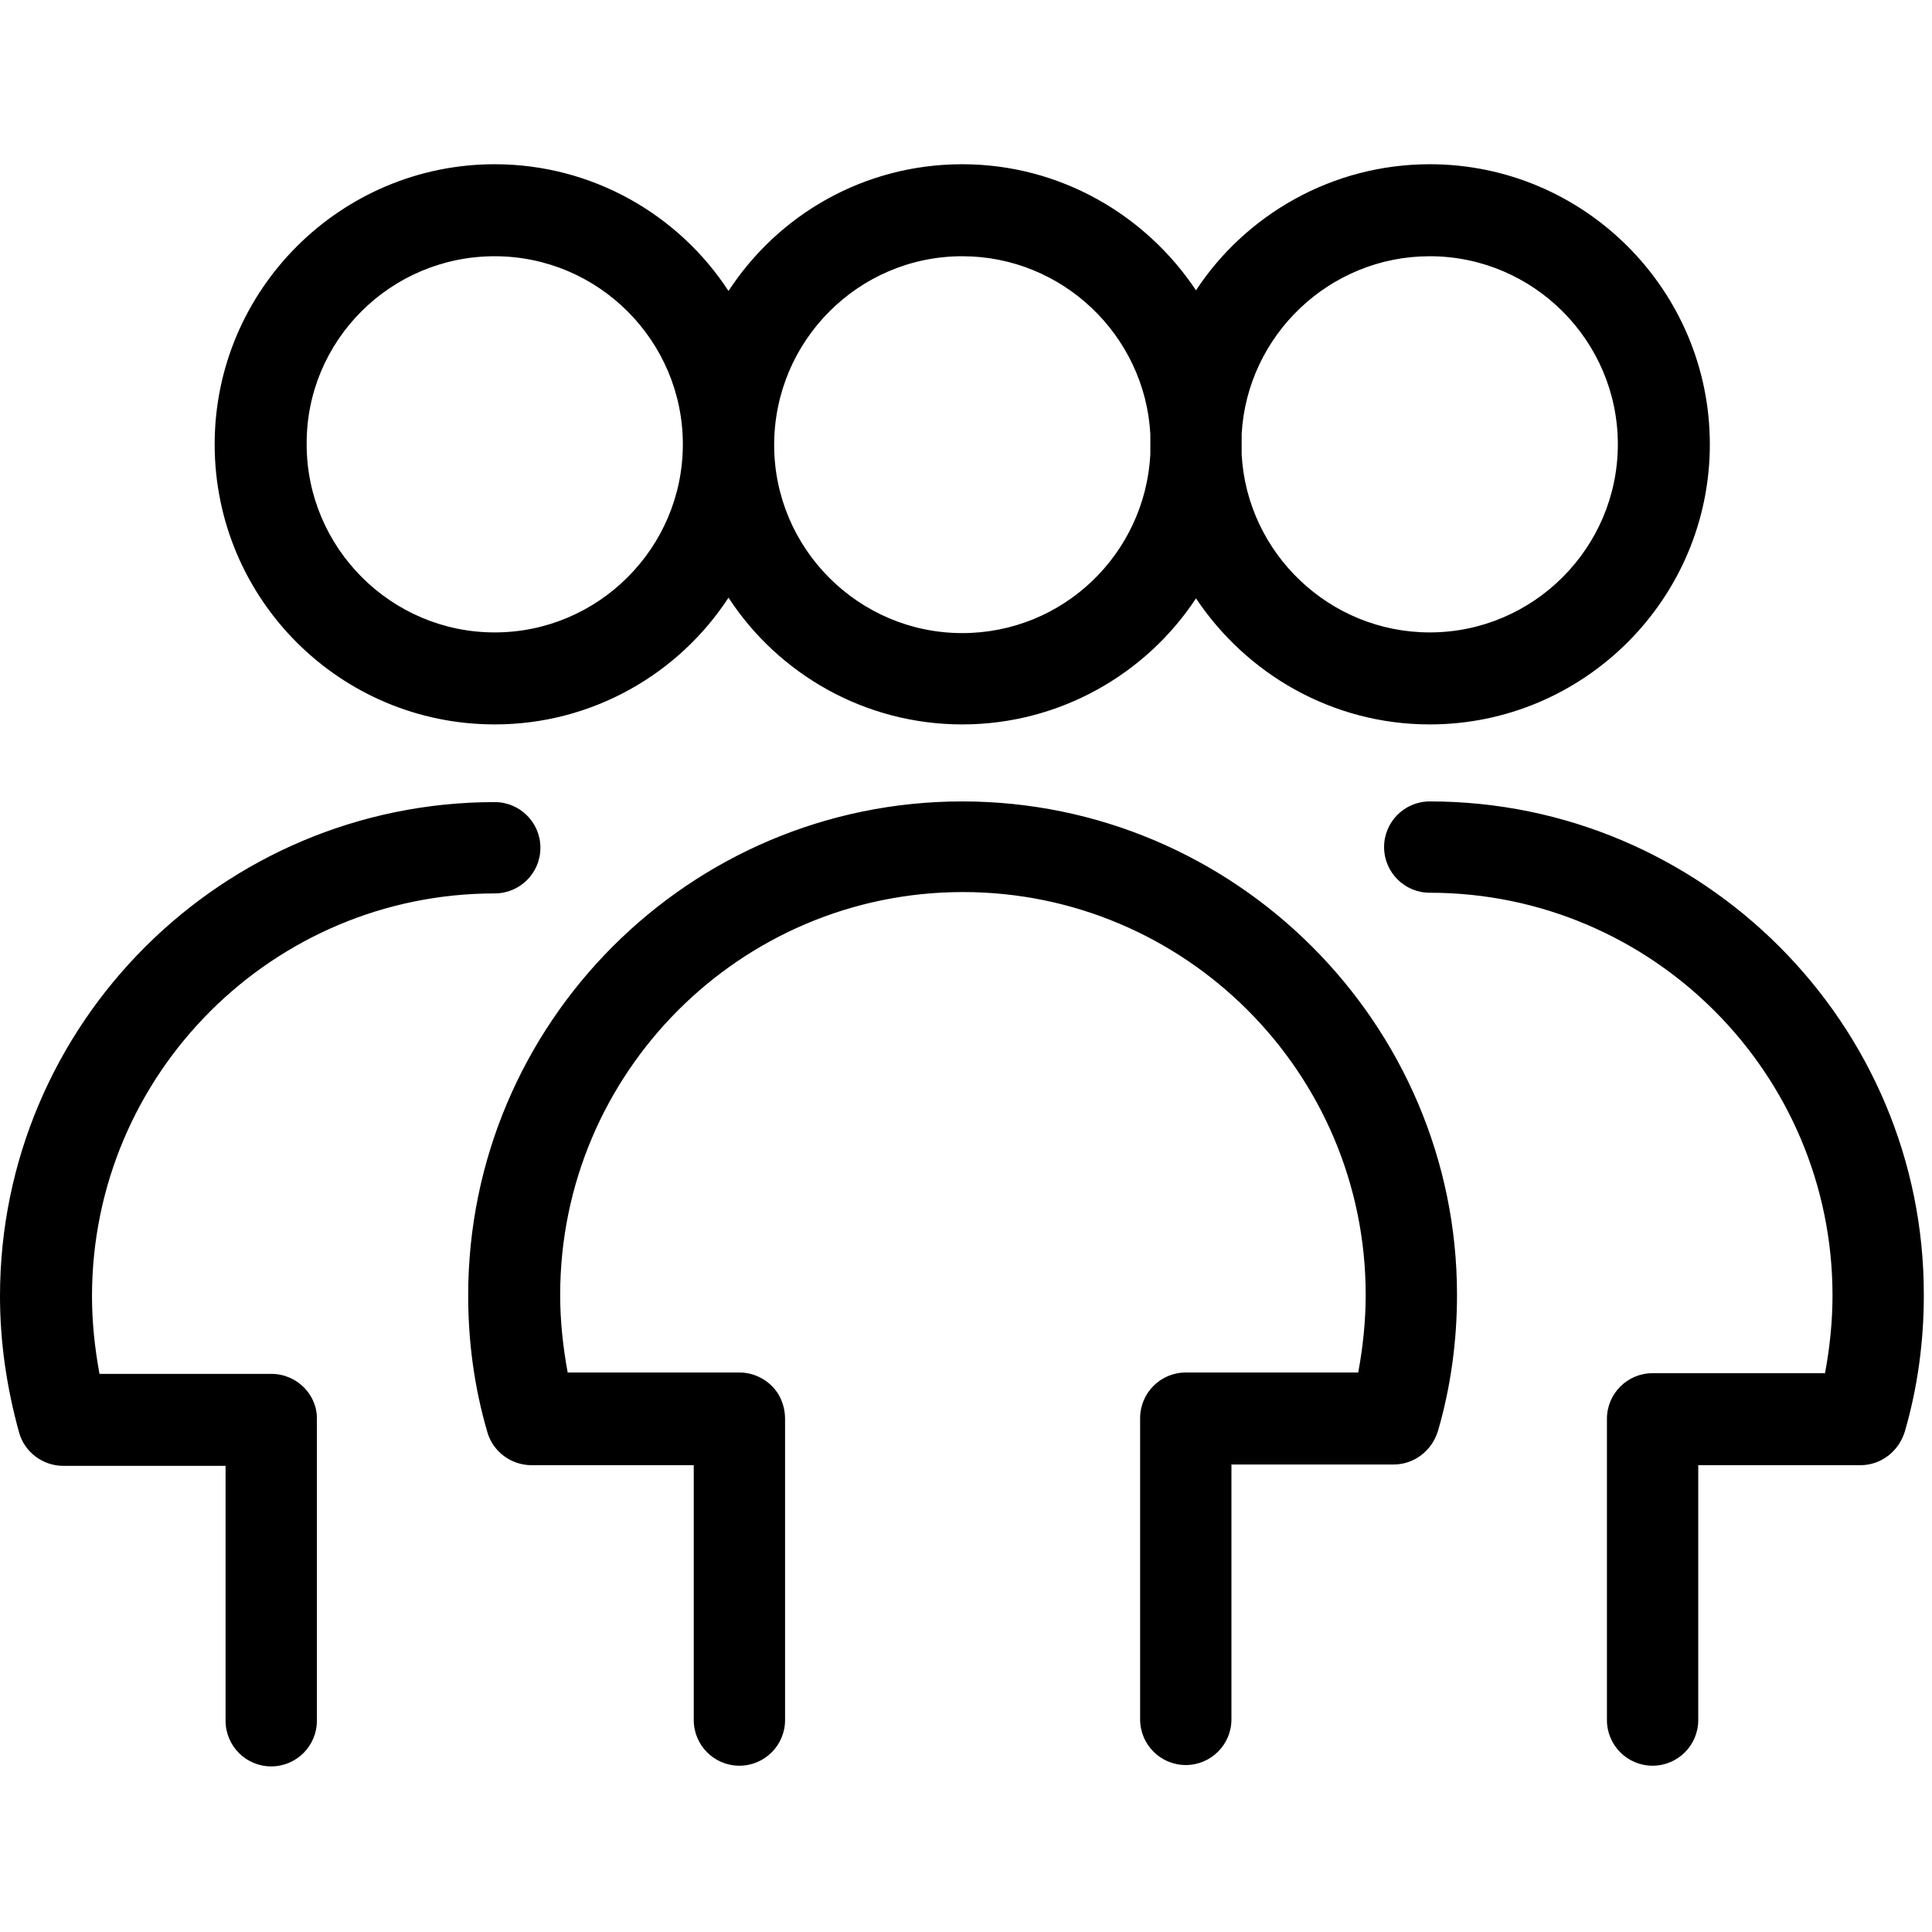 <?xml version="1.0" encoding="UTF-8"?>
<!DOCTYPE svg PUBLIC "-//W3C//DTD SVG 1.1//EN" "http://www.w3.org/Graphics/SVG/1.1/DTD/svg11.dtd">
<svg version="1.1" xmlns="http://www.w3.org/2000/svg" xmlns:xlink="http://www.w3.org/1999/xlink" x="0" y="0" width="283.5" height="283.5" viewBox="0, 0, 283.5, 283.5">
  <g id="Background">
    <rect x="0" y="0" width="283.5" height="283.5" fill="#FFFFFF"/>
  </g>
  <g id="Layer_1">
    <path d="M141.2,117.6 C101.2,117.6 68.7,150.1 68.7,190.1 C68.7,196.9 69.6,203.6 71.5,210.1 C72.3,213 75,215 78,215 L101.8,215 L101.8,252.4 C101.8,256.1 104.8,259.1 108.5,259.1 C112.2,259.1 115.2,256.1 115.2,252.4 L115.2,208.2 C115.2,206.8 114.8,205.5 114.1,204.4 C112.9,202.6 110.8,201.4 108.5,201.4 L83.3,201.4 C82.6,197.6 82.2,193.8 82.2,190 C82.2,157.4 108.7,130.9 141.3,130.9 C173.9,130.9 200.4,157.4 200.4,190 C200.4,193.8 200,197.7 199.3,201.4 L174,201.4 C170.3,201.4 167.3,204.4 167.3,208.1 L167.3,252.3 C167.3,256 170.3,259 174,259 C177.7,259 180.7,256 180.7,252.3 L180.7,214.9 L204.5,214.9 C207.5,214.9 210.1,212.9 211,210 C212.9,203.5 213.8,196.7 213.8,190 C213.8,150.2 181.2,117.6 141.2,117.6 z M209.8,117.6 C249.8,117.6 282.4,150.2 282.3,190.1 C282.3,196.8 281.4,203.6 279.5,210.1 C278.6,213 276,215 273,215 L249.2,215 L249.2,252.4 C249.2,256.1 246.2,259.1 242.5,259.1 C238.8,259.1 235.8,256.1 235.8,252.4 L235.8,208.2 C235.8,204.5 238.8,201.5 242.5,201.5 L267.8,201.5 C268.5,197.8 268.9,193.9 268.9,190.1 C268.9,157.5 242.4,131 209.8,131 C206.1,131 203.1,128 203.1,124.3 C203.1,120.6 206.1,117.6 209.8,117.6 z M72.6,37.6 C57.3,37.6 44.9,50 45,65.2 C45,80.4 57.4,92.8 72.6,92.8 C87.8,92.8 100.2,80.4 100.2,65.2 C100.2,50 87.8,37.6 72.6,37.6 z M141.2,37.6 C126,37.6 113.6,50 113.6,65.3 C113.6,80.5 126,92.9 141.2,92.9 C156,92.9 168,81.3 168.8,66.7 C168.8,66.2 168.8,65.7 168.8,65.2 C168.8,64.7 168.8,64.2 168.8,63.7 C168,49.2 155.9,37.6 141.2,37.6 z M209.8,37.6 C195.1,37.6 183,49.2 182.2,63.7 C182.2,64.2 182.2,64.7 182.2,65.2 C182.2,65.7 182.2,66.2 182.2,66.7 C183,81.2 195.1,92.8 209.8,92.8 C225,92.8 237.4,80.4 237.4,65.2 C237.4,50 225,37.6 209.8,37.6 z M72.6,106.3 C49.9,106.3 31.5,87.9 31.5,65.2 C31.5,42.5 50,24.1 72.6,24.1 C86.9,24.1 99.6,31.5 106.9,42.7 C114.2,31.5 126.8,24.1 141.2,24.1 C155.5,24.1 168.1,31.5 175.5,42.6 C182.8,31.5 195.5,24.1 209.8,24.1 C232.5,24.1 250.9,42.6 250.9,65.2 C250.9,87.9 232.4,106.3 209.8,106.3 C195.5,106.3 182.9,98.9 175.5,87.8 C168.2,98.9 155.5,106.3 141.2,106.3 C126.9,106.3 114.2,98.9 106.9,87.7 C99.6,98.9 86.9,106.3 72.6,106.3 z M39.8,201.6 C43.6,201.6 46.6,204.7 46.5,208.3 L46.5,252.5 C46.5,256.2 43.5,259.2 39.8,259.2 C36.1,259.2 33.1,256.2 33.1,252.5 L33.1,215.1 L9.3,215.1 C6.3,215.1 3.6,213.1 2.8,210.2 C1,203.7 0,197 0,190.2 C0,150.2 32.6,117.7 72.6,117.7 C76.3,117.7 79.3,120.7 79.3,124.4 C79.3,128.1 76.3,131.1 72.6,131.1 C40,131.1 13.5,157.6 13.5,190.2 C13.5,194 13.9,197.8 14.6,201.6 L39.8,201.6 z" fill="#000000"/>
  </g>
</svg>
